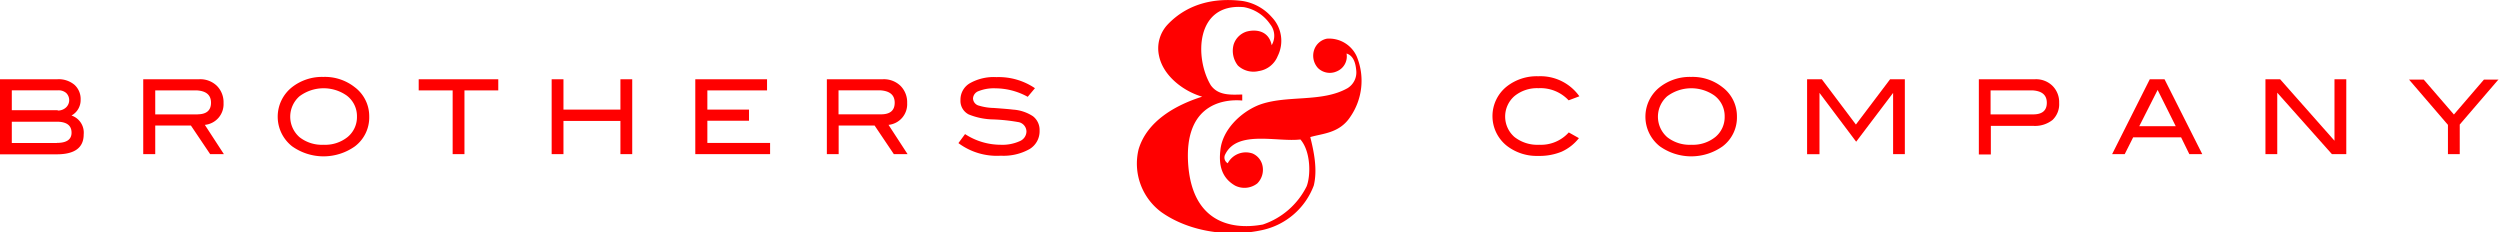 <svg xmlns="http://www.w3.org/2000/svg" viewBox="0 0 377 35">
    <defs>
        <style>
        .cls-1 { fill: red; }
        </style>
    </defs>
    <title>Pavone</title>
    <g id="text">
        <path class="cls-1" d="M17.37 24.59a2.72 2.72 0 0 1 1.84 2.85q0 3-4.06 3h-8.56v-11.32h8.67a3.69 3.69 0 0 1 2.56.84 2.88 2.88 0 0 1 .93 2.25 2.65 2.65 0 0 1-1.38 2.38zm-2.08-.75a1.78 1.78 0 0 0 1.24-.45 1.51 1.51 0 0 0 .05-2.19 1.73 1.73 0 0 0-1.21-.41h-7v3h6.92zm-.13 4.88q2.22 0 2.22-1.54t-1.94-1.65h-7.07v3.2h6.79zM40.35 30.41h-2.07l-2.9-4.31h-5.38v4.31h-1.81v-11.29h8.46a3.59 3.59 0 0 1 2.65 1 3.5 3.5 0 0 1 1 2.6 3.13 3.13 0 0 1-2.82 3.28zm-4-6q2.06 0 2.06-1.75t-2.19-1.86h-6.22v3.62h6.42zM62.27 24.75a5.46 5.46 0 0 1-2.16 4.49 8.18 8.18 0 0 1-9.46 0 5.67 5.67 0 0 1 0-8.94 7.35 7.35 0 0 1 4.71-1.53 7.25 7.25 0 0 1 4.7 1.53 5.47 5.47 0 0 1 2.21 4.45zm-1.85 0a3.87 3.87 0 0 0-1.6-3.21 6.08 6.08 0 0 0-7.07.15 4.1 4.1 0 0 0 0 6.16 5.46 5.46 0 0 0 3.64 1.15 5.39 5.39 0 0 0 3.61-1.16 3.89 3.89 0 0 0 1.42-3.09z" transform="translate(-6.59 -7.17)" />
        <path class="cls-1" d="M75.17 13.63h-5.13v9.61h-1.78v-9.61h-5.12v-1.68h12v1.68zM95.34 23.24h-1.78v-5h-8.59v5h-1.78v-11.29h1.78v4.58h8.59v-4.58h1.78v11.29zM116.09 23.24h-11.24v-11.29h10.82v1.68h-9v2.9h6.28v1.68h-6.28v3.34h9.46v1.68z" />
        <path class="cls-1" d="M143.45 30.41h-2.07l-2.9-4.31h-5.42v4.31h-1.78v-11.29h8.46a3.59 3.59 0 0 1 2.65 1 3.5 3.5 0 0 1 1 2.6 3.13 3.13 0 0 1-2.81 3.28zm-4-6q2.06 0 2.06-1.75t-2.22-1.87h-6.25v3.62h6.42zM161.57 21.77a10.19 10.19 0 0 0-4.86-1.28 6.19 6.19 0 0 0-2.52.41 1.25 1.25 0 0 0-.87 1.12 1.17 1.17 0 0 0 .93 1.09 8.27 8.27 0 0 0 2.18.34q2.22.16 2.93.25a6.19 6.19 0 0 1 3 1 2.61 2.61 0 0 1 1 2.17 3.13 3.13 0 0 1-1.51 2.78 8 8 0 0 1-4.34 1 9.69 9.69 0 0 1-6.39-1.9l1-1.36a9.83 9.83 0 0 0 5.34 1.61 6.37 6.37 0 0 0 2.92-.55 1.61 1.61 0 0 0 1-1.45 1.47 1.47 0 0 0-1.3-1.43 27 27 0 0 0-3.68-.39 10.29 10.29 0 0 1-3.72-.75 2.29 2.29 0 0 1-1.25-2.2 2.85 2.85 0 0 1 1.42-2.51 7.31 7.31 0 0 1 4-.92 9.75 9.75 0 0 1 5.81 1.67zM244.76 21.69l-1.62.61a5.81 5.81 0 0 0-4.56-1.83 5.37 5.37 0 0 0-3.62 1.2 4.09 4.09 0 0 0 0 6.15 5.59 5.59 0 0 0 3.73 1.18 5.64 5.64 0 0 0 4.47-1.86l1.53.86a6.94 6.94 0 0 1-2.62 2.05 8.75 8.75 0 0 1-3.49.63 7.36 7.36 0 0 1-4.73-1.5 5.71 5.71 0 0 1 0-9 7.3 7.3 0 0 1 4.7-1.51 7.2 7.2 0 0 1 6.21 3.02zM268.52 24.75a5.46 5.46 0 0 1-2.16 4.49 8.18 8.18 0 0 1-9.46 0 5.67 5.67 0 0 1 0-8.94 7.35 7.35 0 0 1 4.71-1.53 7.25 7.25 0 0 1 4.7 1.53 5.47 5.47 0 0 1 2.21 4.45zm-1.85 0a3.87 3.87 0 0 0-1.6-3.21 6.08 6.08 0 0 0-7.07.15 4.1 4.1 0 0 0 0 6.16 5.46 5.46 0 0 0 3.64 1.15 5.39 5.39 0 0 0 3.65-1.19 3.89 3.89 0 0 0 1.38-3.06z" transform="translate(-6.59 -7.17)" />
        <path class="cls-1" d="M287.26 23.24h-1.78v-9.23l-5.57 7.36-5.53-7.36v9.24h-1.87v-11.3h2.22l5.14 6.83 5.16-6.83h2.22v11.29z" />
        <path class="cls-1" d="M313.5 19.12a3.53 3.53 0 0 1 2.61 1 3.46 3.46 0 0 1 1 2.57 3.26 3.26 0 0 1-1 2.57 4.25 4.25 0 0 1-2.91.89h-6.39v4.31h-1.81v-11.34h8.51zm-.31 5.3q2.06 0 2.06-1.75t-2.18-1.87h-6.3v3.62h6.42z" transform="translate(-6.59 -7.17)" />
        <path class="cls-1" d="M332.1 23.24h-1.95l-1.24-2.53h-7.23l-1.27 2.53h-1.9l5.68-11.29h2.22zm-4-4.21l-2.73-5.47-2.77 5.47h5.5zM353.86 23.24h-2.21l-8.24-9.26v9.26h-1.78v-11.29h2.21l8.2 9.27v-9.27h1.78v11.29zM376.8 11.95l-5.87 6.83v4.46h-1.78v-4.41l-5.87-6.83h2.22l4.55 5.27 4.53-5.27h2.22z" />
    </g>
    <path id="logo" class="cls-1" d="M198.38 9.76a5.15 5.15 0 0 1 .89 5.86 3.66 3.66 0 0 1-2.88 2.27 3.43 3.43 0 0 1-3.12-.83 3.59 3.59 0 0 1-.64-3.2 3 3 0 0 1 1.92-1.92c1.33-.37 3.33-.22 3.8 2v.06a2.78 2.78 0 0 0-.23-3.19 6.1 6.1 0 0 0-3.94-2.56c-7.34-.67-7.47 7.69-5 11.78 1.12 1.55 2.93 1.44 4.74 1.39v.91c-1.46-.13-9.05-.46-8.12 10 1 10.8 10.16 8.87 11.22 8.7a11.45 11.45 0 0 0 6.61-5.76c.63-1.6.65-5.25-.94-7.07-3.46.43-9.5-1.46-11.32 2.22a1 1 0 0 0 .36 1.37 3.09 3.09 0 0 1 3.75-1.47 2.59 2.59 0 0 1 1.52 1.97 2.92 2.92 0 0 1-.81 2.54 3.15 3.15 0 0 1-3.33.34c-2.11-1.2-2.5-3.21-2.23-5.41.32-3 3-5.62 5.75-6.74 4.16-1.6 9.49-.32 13.43-2.56a2.79 2.79 0 0 0 1.3-2.69c-.08-.82-.29-2.16-1.46-2.53a2.43 2.43 0 0 1-1.45 2.68 2.55 2.55 0 0 1-2.87-.5 2.76 2.76 0 0 1-.53-2.83 2.55 2.55 0 0 1 1.9-1.59 4.57 4.57 0 0 1 4.48 2.67 9.58 9.58 0 0 1-1 9.17c-1.62 2.42-4.11 2.45-6 3 .53 2.13 1.12 4.85.53 7.3a10.72 10.72 0 0 1-7.71 6.71c-5 1.12-11 .32-15.25-2.67a9.1 9.1 0 0 1-3.46-9.49c1.28-4.32 5.7-6.72 9.59-7.94-2.77-.8-5.86-3.09-6.5-6.13a5.24 5.24 0 0 1 1.28-4.74c2.93-3.09 6.93-4.1 11.25-3.57a7.42 7.42 0 0 1 4.47 2.45z" transform="translate(-6.59 -7.17)" />
</svg>
